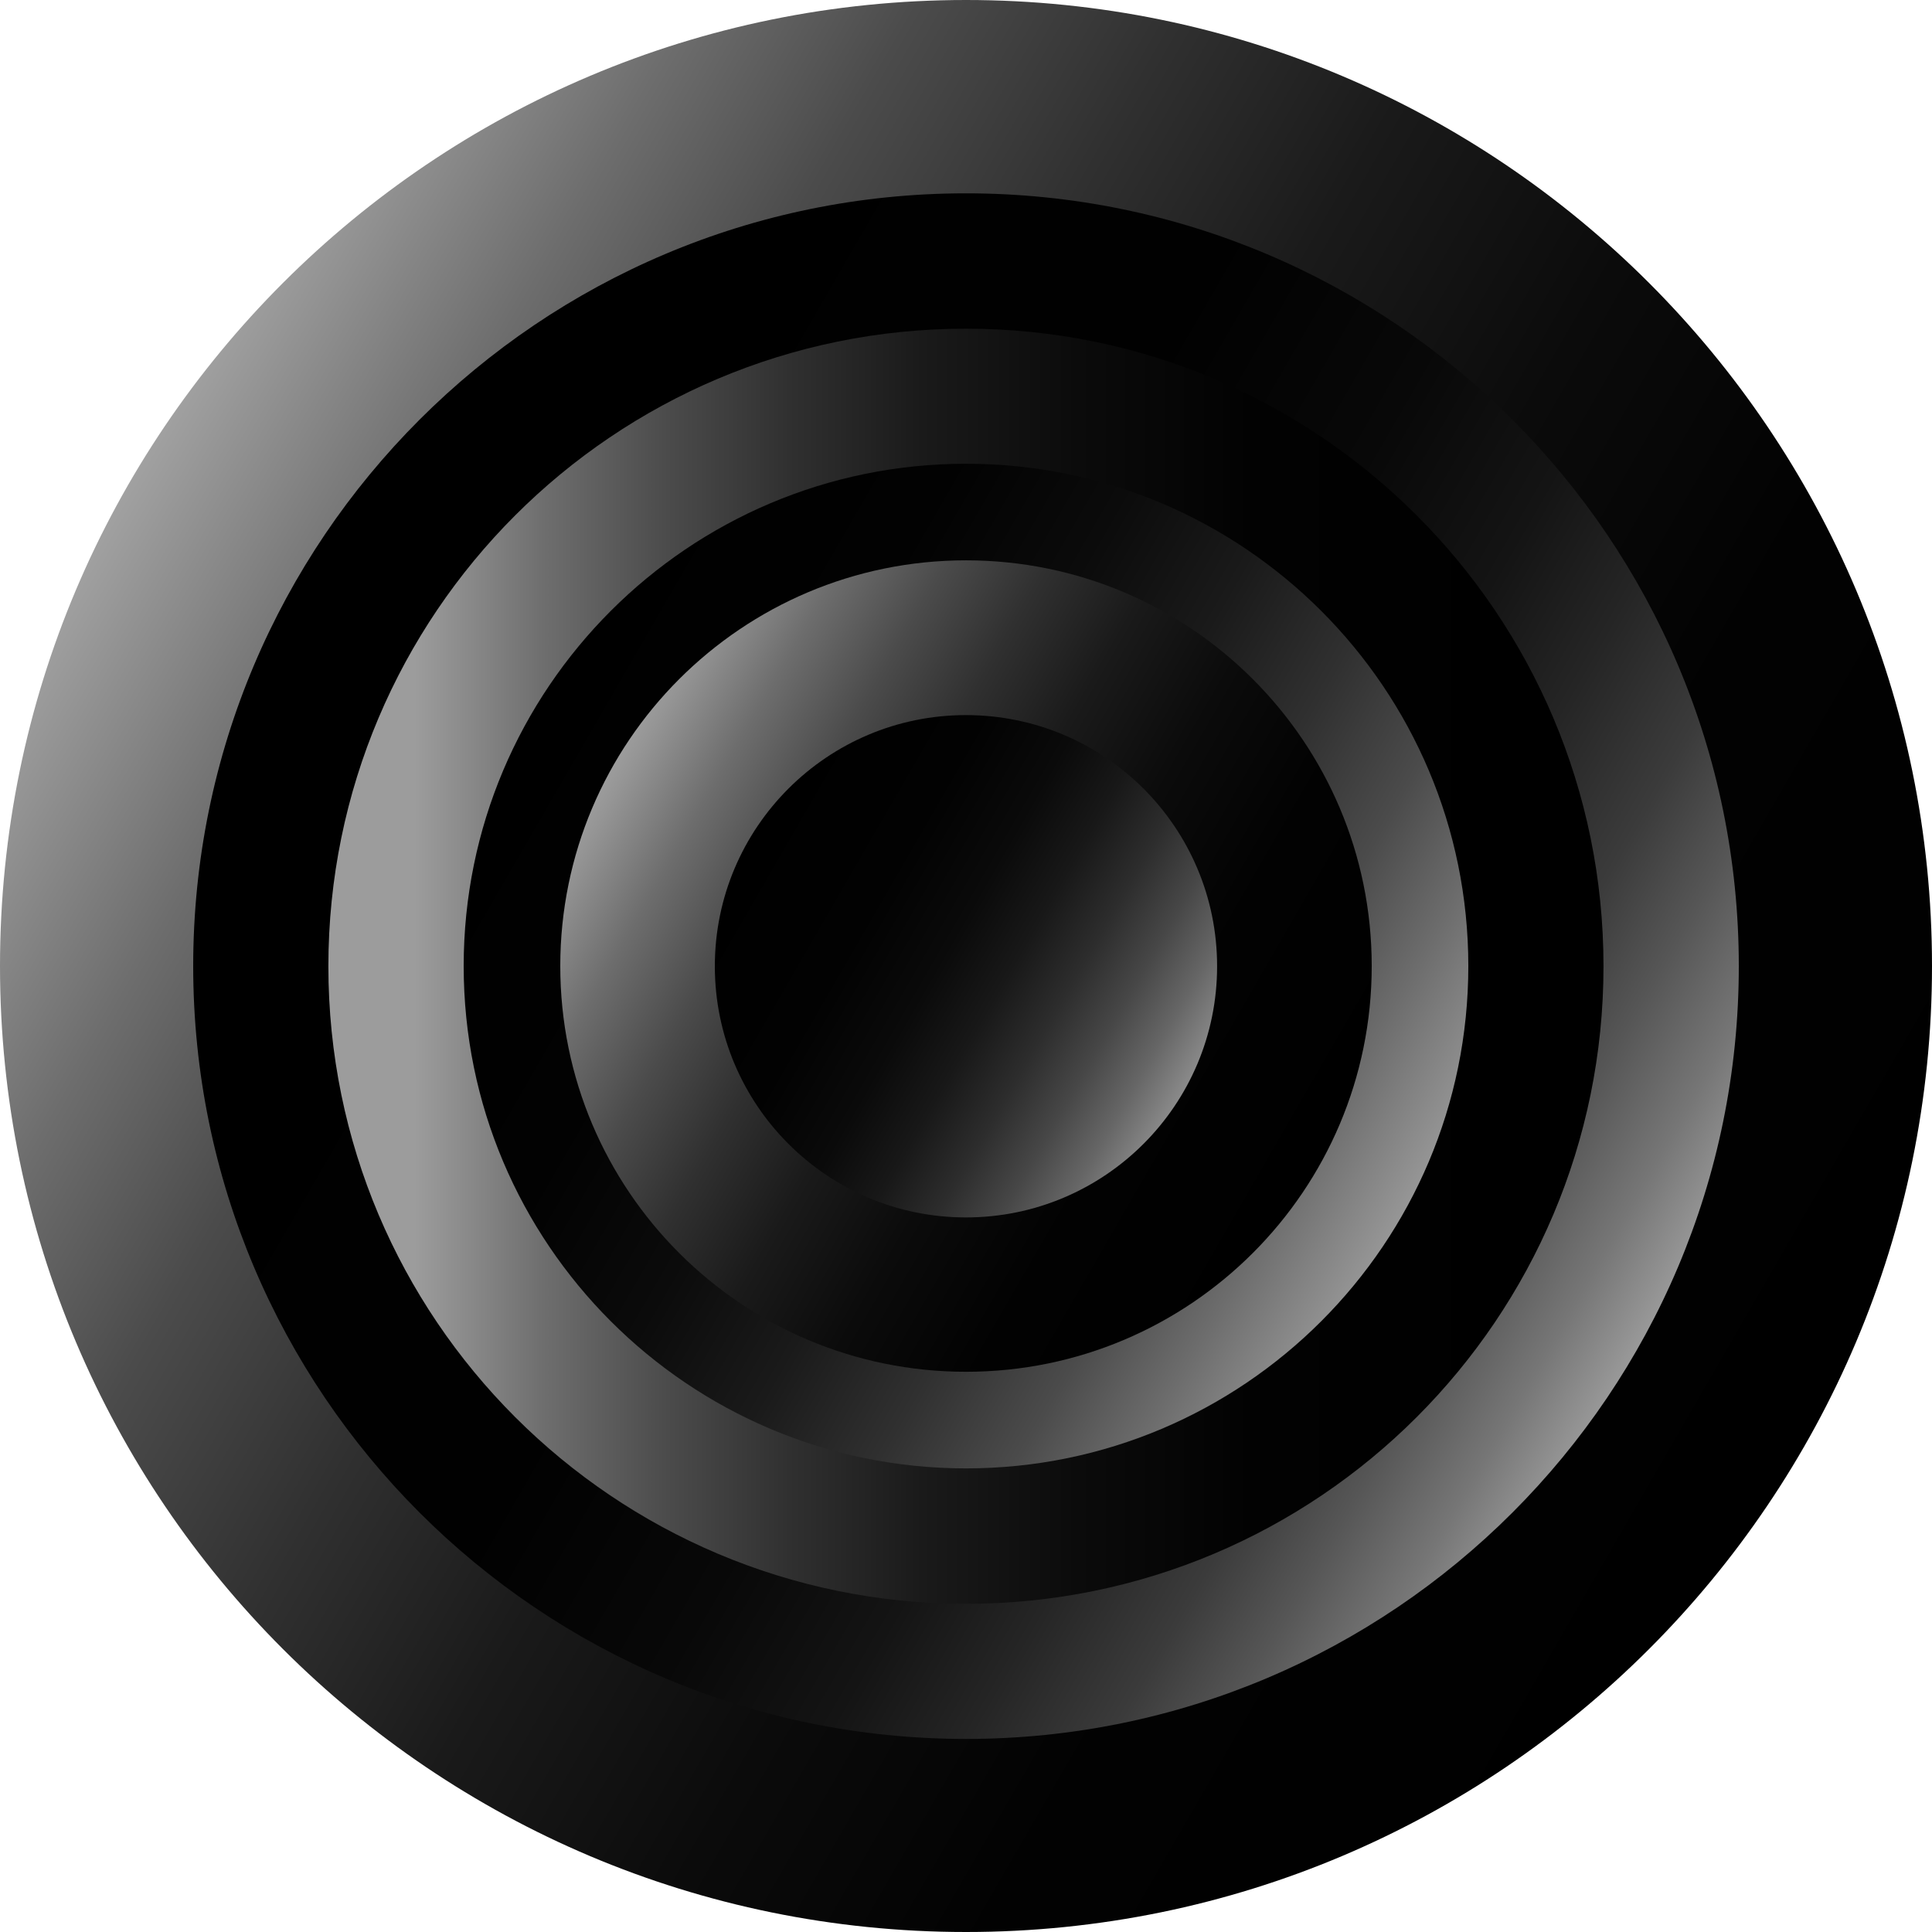 <svg width="30" height="30" viewBox="0 0 30 30" fill="none" xmlns="http://www.w3.org/2000/svg">
<path d="M15 30C23.284 30 30 23.284 30 15C30 6.716 23.284 0 15 0C6.716 0 0 6.716 0 15C0 23.284 6.716 30 15 30Z" fill="url(#paint0_linear_6024_5597)"/>
<path d="M15 27.002C21.627 27.002 27 21.629 27 15.002C27 8.375 21.627 3.002 15 3.002C8.372 3.002 3 8.375 3 15.002C3 21.629 8.372 27.002 15 27.002Z" fill="url(#paint1_linear_6024_5597)"/>
<path d="M14.999 24.904C20.467 24.904 24.899 20.471 24.899 15.004C24.899 9.536 20.467 5.104 14.999 5.104C9.532 5.104 5.099 9.536 5.099 15.004C5.099 20.471 9.532 24.904 14.999 24.904Z" fill="url(#paint2_linear_6024_5597)"/>
<path d="M15 22.801C19.308 22.801 22.8 19.309 22.8 15.001C22.8 10.693 19.308 7.201 15 7.201C10.692 7.201 7.2 10.693 7.2 15.001C7.2 19.309 10.692 22.801 15 22.801Z" fill="url(#paint3_linear_6024_5597)"/>
<path d="M15 21.301C18.479 21.301 21.3 18.481 21.3 15.001C21.3 11.522 18.479 8.701 15 8.701C11.52 8.701 8.7 11.522 8.7 15.001C8.7 18.481 11.52 21.301 15 21.301Z" fill="url(#paint4_linear_6024_5597)"/>
<path d="M14.999 18.904C17.153 18.904 18.899 17.157 18.899 15.004C18.899 12.85 17.153 11.104 14.999 11.104C12.846 11.104 11.1 12.85 11.1 15.004C11.1 17.157 12.846 18.904 14.999 18.904Z" fill="url(#paint5_linear_6024_5597)"/>
<defs>
<linearGradient id="paint0_linear_6024_5597" x1="2.01" y1="7.5" x2="27.99" y2="22.5" gradientUnits="userSpaceOnUse">
<stop stop-color="#A1A1A1"/>
<stop offset="0.03" stop-color="#959595"/>
<stop offset="0.13" stop-color="#6D6D6D"/>
<stop offset="0.23" stop-color="#4B4B4B"/>
<stop offset="0.35" stop-color="#303030"/>
<stop offset="0.47" stop-color="#1A1A1A"/>
<stop offset="0.61" stop-color="#0B0B0B"/>
<stop offset="0.76" stop-color="#020202"/>
<stop offset="1"/>
</linearGradient>
<linearGradient id="paint1_linear_6024_5597" x1="4.605" y1="9.002" x2="25.395" y2="21.002" gradientUnits="userSpaceOnUse">
<stop/>
<stop offset="0.41" stop-color="#010101"/>
<stop offset="0.56" stop-color="#080808"/>
<stop offset="0.67" stop-color="#141414"/>
<stop offset="0.75" stop-color="#252525"/>
<stop offset="0.83" stop-color="#3B3B3B"/>
<stop offset="0.89" stop-color="#565656"/>
<stop offset="0.95" stop-color="#767676"/>
<stop offset="1" stop-color="#999999"/>
</linearGradient>
<linearGradient id="paint2_linear_6024_5597" x1="6.434" y1="-9.191" x2="23.564" y2="-9.191" gradientUnits="userSpaceOnUse">
<stop stop-color="#9C9C9C"/>
<stop offset="0.02" stop-color="#959595"/>
<stop offset="0.12" stop-color="#6D6D6D"/>
<stop offset="0.23" stop-color="#4B4B4B"/>
<stop offset="0.34" stop-color="#303030"/>
<stop offset="0.46" stop-color="#1A1A1A"/>
<stop offset="0.6" stop-color="#0B0B0B"/>
<stop offset="0.76" stop-color="#020202"/>
<stop offset="1"/>
</linearGradient>
<linearGradient id="paint3_linear_6024_5597" x1="8.25" y1="11.101" x2="21.75" y2="18.901" gradientUnits="userSpaceOnUse">
<stop/>
<stop offset="0.24" stop-color="#020202"/>
<stop offset="0.4" stop-color="#0B0B0B"/>
<stop offset="0.54" stop-color="#1A1A1A"/>
<stop offset="0.67" stop-color="#303030"/>
<stop offset="0.79" stop-color="#4B4B4B"/>
<stop offset="0.89" stop-color="#6D6D6D"/>
<stop offset="1" stop-color="#969696"/>
</linearGradient>
<linearGradient id="paint4_linear_6024_5597" x1="9.54" y1="11.851" x2="20.46" y2="18.151" gradientUnits="userSpaceOnUse">
<stop stop-color="#9C9C9C"/>
<stop offset="0.02" stop-color="#959595"/>
<stop offset="0.12" stop-color="#6D6D6D"/>
<stop offset="0.23" stop-color="#4B4B4B"/>
<stop offset="0.34" stop-color="#303030"/>
<stop offset="0.46" stop-color="#1A1A1A"/>
<stop offset="0.6" stop-color="#0B0B0B"/>
<stop offset="0.76" stop-color="#020202"/>
<stop offset="1"/>
</linearGradient>
<linearGradient id="paint5_linear_6024_5597" x1="11.624" y1="13.053" x2="18.375" y2="16.953" gradientUnits="userSpaceOnUse">
<stop/>
<stop offset="0.28" stop-color="#020202"/>
<stop offset="0.45" stop-color="#0A0A0A"/>
<stop offset="0.58" stop-color="#181818"/>
<stop offset="0.7" stop-color="#2D2D2D"/>
<stop offset="0.81" stop-color="#474747"/>
<stop offset="0.91" stop-color="#666666"/>
<stop offset="1" stop-color="#8A8A8A"/>
</linearGradient>
</defs>
</svg>
